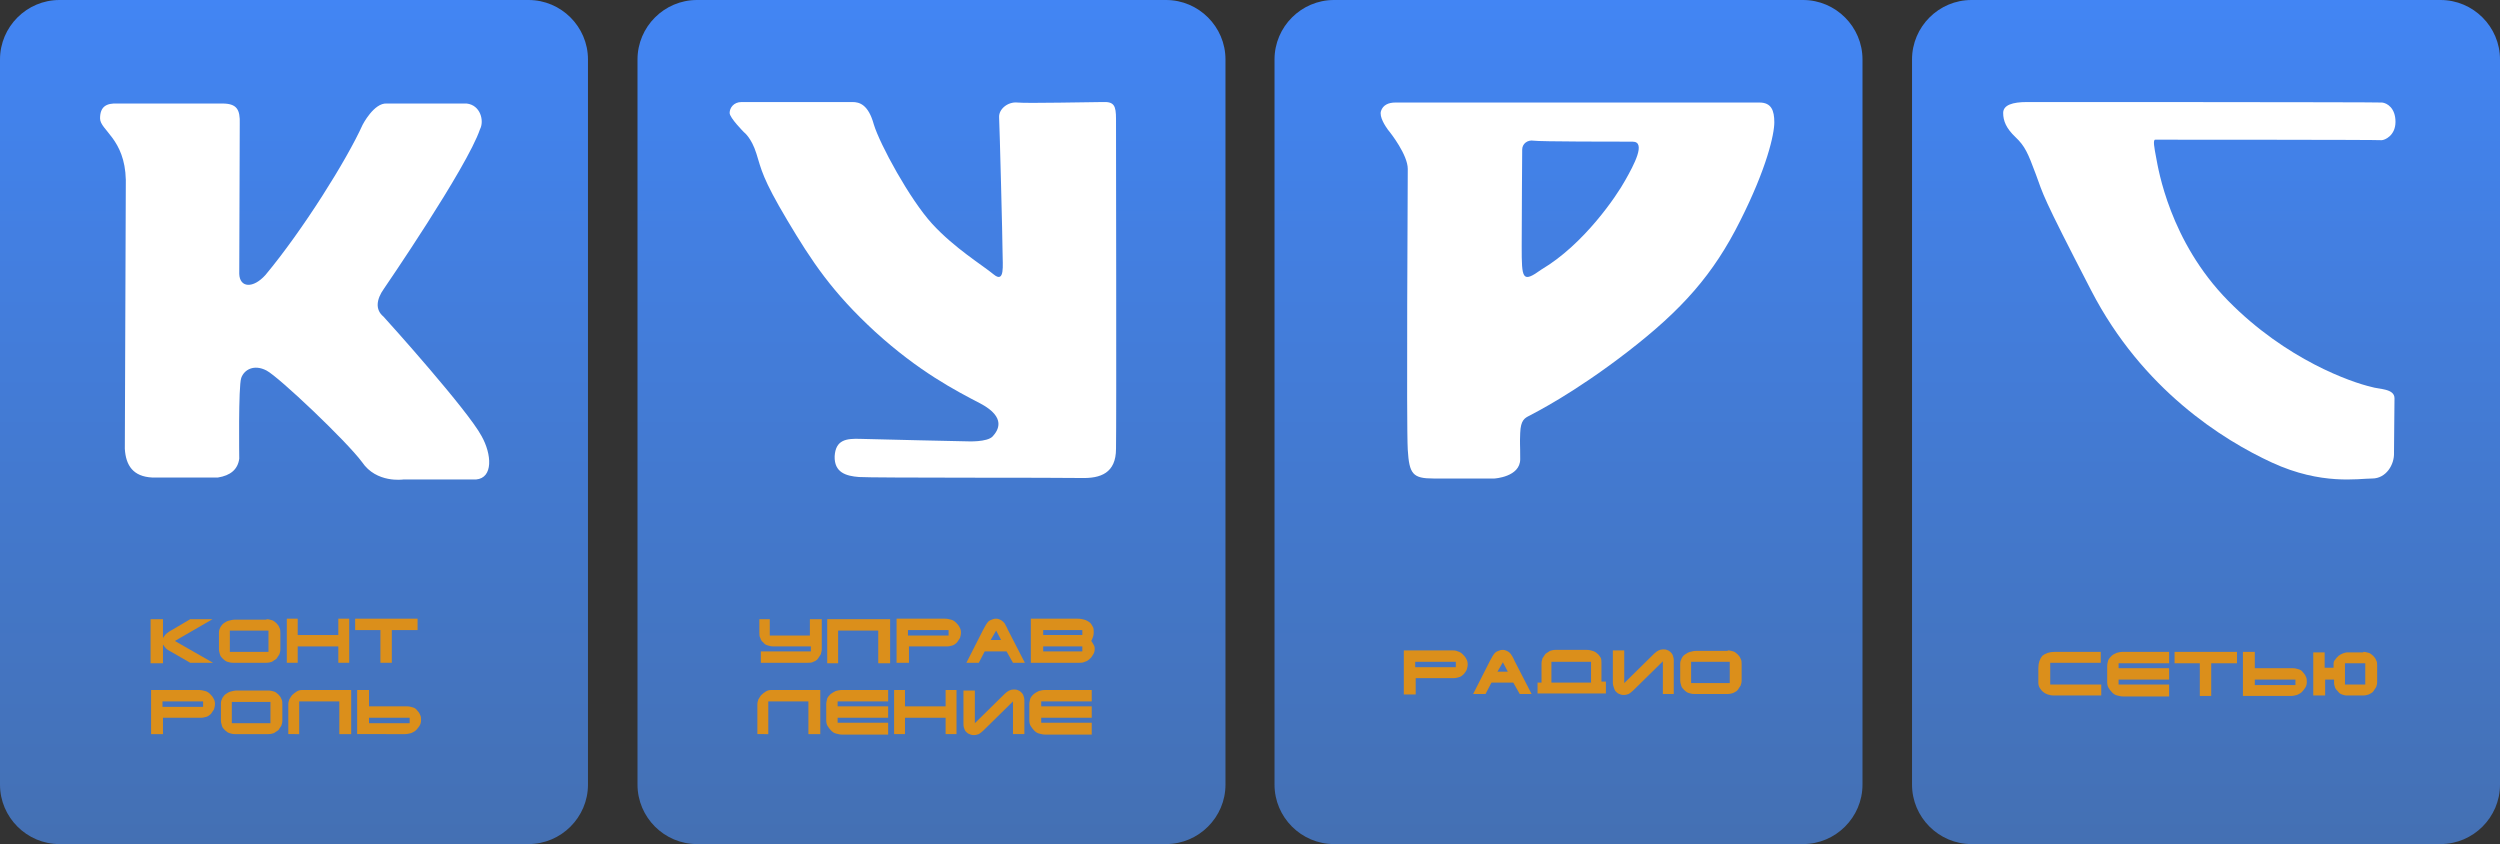 <svg version="1.1" xmlns="http://www.w3.org/2000/svg" width="504.7px" height="170.4px" viewBox="0 0 504.7 170.4" >
<rect x="0" y="0" width="504.7" height="170.4" fill="#333333" stroke="none"/>
<title>logo icon</title>
<style type="text/css">
	.st0{fill:url(#SVGID_1_);}
	.st4{fill:#FFFFFF;}
	.st5{fill:#DB8F1B;}
</style>
	<linearGradient id="SVGID_1_" gradientUnits="userSpaceOnUse" x1="59.375" y1="-9.094947e-13" x2="59.375" y2="170.44">
		<stop  offset="0" style="stop-color:#4285F4"/>
		<stop  offset="1" style="stop-color:#4470B3"/>
	</linearGradient>
	<path class="st0" d="M106.7,170.4H12c-6.6,0-12-5.4-12-12V12C0,5.4,5.4,0,12,0h94.7c6.6,0,12,5.4,12,12v146.4
		C118.7,165,113.3,170.4,106.7,170.4z"/>
	<path class="st0" d="M235.4,170.4h-94.7c-6.6,0-12-5.4-12-12V12c0-6.6,5.4-12,12-12h94.7c6.6,0,12,5.4,12,12v146.4
		C247.4,165,242,170.4,235.4,170.4z"/>
	<path class="st0" d="M364,170.4h-94.7c-6.6,0-12-5.4-12-12V12c0-6.6,5.4-12,12-12H364c6.6,0,12,5.4,12,12v146.4
		C376,165,370.6,170.4,364,170.4z"/>
	<path class="st0" d="M492.7,170.4h-94.7c-6.6,0-12-5.4-12-12V12c0-6.6,5.4-12,12-12h94.7c6.6,0,12,5.4,12,12v146.4
		C504.7,165,499.3,170.4,492.7,170.4z"/>
	<path class="st4" d="M25.2,90.6c0-2.4,0.2-54.3,0.2-54.3c-0.2-8.3-5.2-10-5.2-12.4s1.3-3.1,3.5-3h21.2c2.9,0,3.6,1.2,3.5,4.1
		c0,1.4-0.1,30.3-0.1,30.3c0.1,2.8,2.8,3,5.3,0.2c7.5-9,16.4-23.2,19.6-30.3c0,0,2.3-4.5,4.9-4.3h16.1c2.8,0.3,3.6,3.5,2.7,5.2
		c-2.6,7.7-19.4,32.2-19.4,32.2c-1.5,2.1-1.8,4.2-0.1,5.6c1.3,1.4,17,18.9,19.8,24.1c2.1,3.7,2.4,8.5-1.1,8.8c-1.9,0-14.7,0-14.7,0
		s-5.4,0.8-8.3-3.5C70,89.1,56.3,76.1,53.8,74.8c-2.5-1.3-4.5-0.2-5.1,1.5c-0.6,1.7-0.4,16.3-0.4,16.3c-0.3,2.2-1.8,3.4-4.3,3.8
		l-13.3,0C26.9,96.2,25.4,94,25.2,90.6z"/>
	<path class="st4" d="M176.4,25.1c-1.1-4-2.9-4.5-4.3-4.5c-1.4,0-20.8,0-22.4,0c-1.6,0-2.4,1.2-2.4,2.2c0,1,2.9,3.9,2.9,3.9
		s1.5,1.1,2.5,4.3c1,3.2,1.2,5,6.2,13.4S168,59,176.7,67c8.8,8,16.1,11.8,21.3,14.5c5.2,2.8,3.5,5.4,2.4,6.6s-5.1,1-5.1,1
		s-18.8-0.4-21.6-0.5c-2.9-0.1-5,0.2-5.2,3.5c-0.1,3.3,2.3,4,4.9,4.2s41.1,0.1,44.9,0.2c3.9,0.1,7-1,7-5.9c0.1-4.9,0-63.9,0-66.6
		c0-2.7-0.4-3.5-2.7-3.4c-2.3,0-15.3,0.3-17.2,0.1s-3.8,1.3-3.7,3s0.7,24.9,0.7,27.4c0,2.4,0.5,6.2-1.8,4.3
		c-2.3-1.9-7.9-5.3-12.4-10.2S177.6,29.1,176.4,25.1z"/>
	<path class="st4" d="M355.2,20.7c-2.4,0-72.1,0-73.5,0c-1.4,0-2.5,0.5-2.9,1.7c-0.4,1.2,0.9,3.1,1.4,3.8c0.6,0.7,4,5.1,4,7.9
		c0,2.8-0.3,51.8,0,56.7c0.3,4.9,1,5.8,5.2,5.8c3.2,0,12.3,0,12.3,0s5.2-0.3,5.2-3.9s-0.1-2.7,0-5.3c0.1-2.6,0.9-3,1.9-3.5
		c0.9-0.5,8.8-4.4,19.8-12.9s17.3-15.6,22.7-26.4c5.4-10.7,6.9-17.5,6.9-19.9S357.6,20.7,355.2,20.7z M328.1,36.4
		c-1.7,3.1-8.3,12.9-16.9,18c-3.9,2.8-4,2-4-4.7c0-6.7,0.1-18.3,0.1-19.5c0-1.2,1.1-2,2.3-1.8c1.1,0.2,17.1,0.2,20,0.2
		C332.4,28.6,329.8,33.4,328.1,36.4z"/>
	<path class="st4" d="M435.1,28.2c-0.5,0-0.2,1.6,0.2,3.7s2.7,16.8,14.5,28.8c11.8,12,25,16.5,28.9,17.4c1.5,0.5,4.7,0.3,4.7,2.3
		c0,2-0.1,8.5-0.1,11c0.1,2.4-1.6,5.2-4.4,5.2s-10.2,1.4-20.2-3.2c-10-4.6-26.2-14.8-36.5-34.7c-10.3-19.9-9.6-19.2-11.2-23.5
		s-2.2-5.7-4.1-7.5c-1.9-1.8-2.5-3.3-2.5-4.9s1.9-2.2,4.8-2.2c2.9,0,70.7,0,71.7,0.1s2.7,1.1,2.7,3.9s-2.2,3.7-2.8,3.7
		C480.2,28.2,435.6,28.2,435.1,28.2z"/>
	<path class="st5" d="M42.9,125l-7.6,4.4l7.7,4.4h-4.6l-4-2.3c-0.4-0.2-0.7-0.4-0.9-0.6s-0.4-0.5-0.6-0.8v3.8h-2.5v-8.9h2.5v3.8
		c0.2-0.3,0.4-0.6,0.6-0.8c0.3-0.2,0.6-0.5,1-0.7l3.9-2.3H42.9z"/>
	<path class="st5" d="M53.8,125c0.4,0,0.7,0.1,1.1,0.2s0.6,0.4,0.9,0.6c0.3,0.3,0.5,0.6,0.6,0.9c0.2,0.3,0.2,0.7,0.2,1.1v3.3
		c0,0.4-0.1,0.7-0.2,1c-0.2,0.3-0.4,0.6-0.6,0.9c-0.3,0.2-0.6,0.4-0.9,0.6c-0.3,0.1-0.7,0.2-1.1,0.2H47c-0.4,0-0.8-0.1-1.1-0.2
		c-0.3-0.1-0.6-0.3-0.9-0.6s-0.5-0.5-0.6-0.9c-0.1-0.3-0.2-0.7-0.2-1.1v-3.3c0-0.4,0.1-0.7,0.3-1.1c0.2-0.3,0.4-0.6,0.7-0.8
		s0.6-0.4,1-0.5s0.8-0.2,1.2-0.2H53.8z M46.4,127.3v4.3h7.8v-4.3H46.4z"/>
	<path class="st5" d="M60.1,128.2h8.2v-3.3h2.2v8.9h-2.2v-3.3h-8.2v3.3h-2.2v-8.9h2.2V128.2z"/>
	<path class="st5" d="M84.3,124.9v2.3h-5.2v6.6h-2.3v-6.6h-5.1v-2.3H84.3z"/>
	<path class="st5" d="M41.4,139.5c0.4,0.1,0.7,0.3,1,0.6s0.5,0.5,0.7,0.9c0.2,0.3,0.3,0.7,0.3,1.1c0,0.4-0.1,0.8-0.2,1.1
		c-0.2,0.3-0.4,0.6-0.6,0.9c-0.3,0.3-0.6,0.5-0.9,0.6c-0.4,0.1-0.7,0.2-1.1,0.2h-7.7v3.3h-2.4v-8.9h9.8
		C40.6,139.3,41,139.4,41.4,139.5z M32.7,142.7H41v-1.1h-8.2V142.7z"/>
	<path class="st5" d="M54.2,139.4c0.4,0,0.7,0.1,1.1,0.2s0.6,0.4,0.9,0.6c0.3,0.3,0.5,0.6,0.6,0.9c0.2,0.3,0.2,0.7,0.2,1.1v3.3
		c0,0.4-0.1,0.7-0.2,1c-0.2,0.3-0.4,0.6-0.6,0.9c-0.3,0.2-0.6,0.4-0.9,0.6c-0.3,0.1-0.7,0.2-1.1,0.2h-6.8c-0.4,0-0.8-0.1-1.1-0.2
		c-0.3-0.1-0.6-0.3-0.9-0.6s-0.5-0.5-0.6-0.9c-0.1-0.3-0.2-0.7-0.2-1.1V142c0-0.4,0.1-0.7,0.3-1.1c0.2-0.3,0.4-0.6,0.7-0.8
		s0.6-0.4,1-0.5s0.8-0.2,1.2-0.2H54.2z M46.8,141.7v4.3h7.8v-4.3H46.8z"/>
	<path class="st5" d="M58.2,148.2v-6c0-0.4,0.1-0.7,0.2-1c0.2-0.3,0.4-0.7,0.6-0.9c0.3-0.3,0.6-0.5,0.9-0.7s0.7-0.3,1-0.3h10v8.9
		h-2.4v-6.6h-8.1v6.6H58.2z"/>
	<path class="st5" d="M72.1,148.2v-8.9h2.4v3.3h7.7c0.4,0,0.8,0.1,1.1,0.2c0.4,0.1,0.7,0.3,0.9,0.6c0.3,0.3,0.5,0.6,0.6,0.9
		c0.2,0.3,0.2,0.7,0.2,1.1c0,0.4-0.1,0.8-0.3,1.1c-0.2,0.3-0.4,0.6-0.7,0.9s-0.6,0.4-1,0.6c-0.4,0.1-0.8,0.2-1.2,0.2H72.1z
		 M82.7,146v-1.1h-8.2v1.1H82.7z"/>
	<path class="st5" d="M163.5,128.3V125h2.4v6c0,0.4-0.1,0.7-0.2,1.1c-0.2,0.3-0.4,0.6-0.6,0.9s-0.6,0.5-0.9,0.6
		c-0.3,0.2-0.7,0.2-1.1,0.2h-9.5v-2.3h10.1v-1h-7.6c-0.4,0-0.8-0.1-1.1-0.2c-0.4-0.1-0.7-0.3-0.9-0.6c-0.3-0.2-0.5-0.5-0.6-0.9
		c-0.2-0.3-0.2-0.7-0.2-1.1V125h2.1v3.3H163.5z"/>
	<path class="st5" d="M167,133.8V125h12.7v8.9h-2.4v-6.6h-8.1v6.6H167z"/>
	<path class="st5" d="M192,125.1c0.4,0.1,0.7,0.3,1,0.6s0.5,0.5,0.7,0.9c0.2,0.3,0.3,0.7,0.3,1.1c0,0.4-0.1,0.8-0.2,1.1
		c-0.2,0.3-0.4,0.6-0.6,0.9c-0.3,0.3-0.6,0.5-0.9,0.6c-0.4,0.1-0.7,0.2-1.1,0.2h-7.7v3.3H181v-8.9h9.8
		C191.2,124.9,191.6,125,192,125.1z M183.3,128.3h8.2v-1.1h-8.2V128.3z"/>
	<path class="st5" d="M195.1,133.8l3.4-6.7c0.2-0.3,0.3-0.6,0.5-0.9c0.2-0.3,0.3-0.5,0.5-0.7c0.2-0.2,0.4-0.3,0.7-0.4
		c0.2-0.1,0.5-0.2,0.9-0.2c0.3,0,0.6,0.1,0.8,0.2c0.2,0.1,0.4,0.2,0.6,0.4c0.2,0.2,0.4,0.4,0.5,0.7c0.2,0.3,0.3,0.6,0.5,1l3.4,6.6
		h-2.4l-1.3-2.3h-4.4l-1.2,2.3H195.1z M202.1,129.2l-1-1.9l-1.1,1.9H202.1z"/>
	<path class="st5" d="M218.9,125.1c0.4,0.1,0.7,0.3,1,0.5c0.3,0.2,0.5,0.5,0.7,0.9c0.2,0.3,0.2,0.7,0.2,1.2c0,0.6-0.2,1.1-0.5,1.7
		c0.2,0.2,0.3,0.5,0.5,0.8c0.2,0.3,0.2,0.6,0.2,0.8c0,0.4-0.1,0.8-0.3,1.1c-0.2,0.3-0.4,0.7-0.7,0.9c-0.3,0.3-0.6,0.5-1,0.6
		c-0.4,0.2-0.7,0.2-1.1,0.2h-9.8v-8.9h9.4C218.1,124.9,218.6,125,218.9,125.1z M218.5,127.2h-7.9v1h7.9V127.2z M218.5,130.5h-7.9v1
		h7.9V130.5z"/>
	<path class="st5" d="M152.9,148.2v-6c0-0.4,0.1-0.7,0.2-1c0.2-0.3,0.4-0.7,0.6-0.9c0.3-0.3,0.6-0.5,0.9-0.7s0.7-0.3,1-0.3h10v8.9
		h-2.4v-6.6h-8.1v6.6H152.9z"/>
	<path class="st5" d="M179.3,139.3v2.3h-10.2v1h10.2v2.3h-10.2v1h10.2v2.4H170c-0.4,0-0.8-0.1-1.2-0.2s-0.7-0.3-1-0.6
		s-0.5-0.6-0.7-0.9s-0.3-0.7-0.3-1.2v-3.2c0-0.4,0.1-0.8,0.2-1.2c0.2-0.4,0.4-0.6,0.7-0.9c0.3-0.2,0.6-0.4,1-0.6
		c0.4-0.1,0.8-0.2,1.2-0.2H179.3z"/>
	<path class="st5" d="M182.7,142.6h8.2v-3.3h2.2v8.9h-2.2v-3.3h-8.2v3.3h-2.2v-8.9h2.2V142.6z"/>
	<path class="st5" d="M206.7,148.2h-2.2v-6.6l-6,5.9c-0.3,0.3-0.6,0.5-0.9,0.7c-0.3,0.1-0.6,0.2-1,0.2c-0.4,0-0.7-0.1-0.9-0.2
		c-0.3-0.1-0.5-0.3-0.7-0.5c-0.2-0.2-0.3-0.5-0.4-0.8c-0.1-0.3-0.1-0.6-0.1-1v-6.5h2.3v6.6l6-5.9c0.6-0.6,1.2-0.9,1.8-0.9
		c0.3,0,0.6,0,0.8,0.1c0.3,0.1,0.5,0.2,0.7,0.4s0.4,0.4,0.5,0.7c0.1,0.3,0.2,0.6,0.2,1V148.2z"/>
	<path class="st5" d="M220.4,139.3v2.3h-10.2v1h10.2v2.3h-10.2v1h10.2v2.4H211c-0.4,0-0.8-0.1-1.2-0.2s-0.7-0.3-1-0.6
		s-0.5-0.6-0.7-0.9s-0.3-0.7-0.3-1.2v-3.2c0-0.4,0.1-0.8,0.2-1.2c0.2-0.4,0.4-0.6,0.7-0.9c0.3-0.2,0.6-0.4,1-0.6
		c0.4-0.1,0.8-0.2,1.2-0.2H220.4z"/>
	<path class="st5" d="M294.3,131.5c0.4,0.1,0.7,0.3,1,0.6s0.5,0.5,0.7,0.9c0.2,0.3,0.3,0.7,0.3,1.1c0,0.4-0.1,0.8-0.2,1.1
		s-0.4,0.6-0.6,0.9c-0.3,0.3-0.6,0.5-0.9,0.6c-0.4,0.1-0.7,0.2-1.1,0.2h-7.7v3.3h-2.4v-8.9h9.8
		C293.5,131.3,293.9,131.3,294.3,131.5z M285.7,134.7h8.2v-1.1h-8.2V134.7z"/>
	<path class="st5" d="M297.4,140.1l3.4-6.7c0.2-0.3,0.3-0.6,0.5-0.9c0.2-0.3,0.3-0.5,0.5-0.7c0.2-0.2,0.4-0.3,0.7-0.4
		c0.2-0.1,0.5-0.2,0.9-0.2c0.3,0,0.6,0.1,0.8,0.2c0.2,0.1,0.4,0.2,0.6,0.4c0.2,0.2,0.3,0.4,0.5,0.7c0.2,0.3,0.3,0.6,0.5,1l3.4,6.6
		h-2.4l-1.3-2.3h-4.4l-1.2,2.3H297.4z M304.4,135.6l-1-1.9l-1.1,1.9H304.4z"/>
	<path class="st5" d="M310.6,137.8h0.6V134c0-0.4,0.1-0.8,0.2-1.1c0.2-0.3,0.4-0.6,0.6-0.9c0.3-0.2,0.6-0.4,0.9-0.6
		c0.3-0.1,0.7-0.2,1.1-0.2h6.4c0.4,0,0.8,0.1,1.1,0.2c0.4,0.1,0.7,0.3,0.9,0.5c0.3,0.2,0.5,0.5,0.7,0.8s0.2,0.7,0.2,1.1v3.8h0.9
		v2.4h-13.8V137.8z M321.2,133.6h-8v4.2h8V133.6z"/>
	<path class="st5" d="M337.9,140.1h-2.2v-6.6l-6,5.9c-0.3,0.3-0.6,0.5-0.9,0.7c-0.3,0.1-0.6,0.2-1,0.2c-0.4,0-0.7-0.1-0.9-0.2
		c-0.3-0.1-0.5-0.3-0.7-0.5c-0.2-0.2-0.3-0.5-0.4-0.8c-0.1-0.3-0.2-0.6-0.2-1v-6.5h2.3v6.6l6-5.9c0.6-0.6,1.2-0.9,1.8-0.9
		c0.3,0,0.6,0,0.8,0.1c0.3,0.1,0.5,0.2,0.7,0.4s0.4,0.4,0.5,0.7c0.1,0.3,0.2,0.6,0.2,1V140.1z"/>
	<path class="st5" d="M348.8,131.3c0.4,0,0.7,0.1,1.1,0.2s0.6,0.4,0.9,0.6c0.3,0.3,0.5,0.6,0.6,0.9c0.2,0.3,0.2,0.7,0.2,1.1v3.3
		c0,0.4-0.1,0.7-0.2,1c-0.2,0.3-0.4,0.6-0.6,0.9s-0.6,0.4-0.9,0.6c-0.3,0.1-0.7,0.2-1.1,0.2h-6.8c-0.4,0-0.8-0.1-1.1-0.2
		c-0.3-0.1-0.6-0.3-0.9-0.6s-0.5-0.5-0.6-0.9c-0.1-0.3-0.2-0.7-0.2-1.1v-3.3c0-0.4,0.1-0.7,0.3-1.1s0.4-0.6,0.7-0.8s0.6-0.4,1-0.5
		s0.8-0.2,1.2-0.2H348.8z M341.4,133.6v4.3h7.8v-4.3H341.4z"/>
	<path class="st5" d="M424.2,133.8h-10.3v4.4h10.3v2.2h-9.7c-0.4,0-0.7-0.1-1.1-0.2c-0.3-0.1-0.7-0.3-0.9-0.5
		c-0.3-0.2-0.5-0.5-0.7-0.8c-0.2-0.3-0.3-0.7-0.3-1v-3c0-1.1,0.3-1.9,0.8-2.5c0.6-0.5,1.4-0.8,2.5-0.8h9.3V133.8z"/>
	<path class="st5" d="M437.9,131.6v2.3h-10.2v1h10.2v2.3h-10.2v1h10.2v2.4h-9.3c-0.4,0-0.8-0.1-1.2-0.2s-0.7-0.3-1-0.6
		s-0.5-0.6-0.7-0.9s-0.3-0.7-0.3-1.2v-3.2c0-0.4,0.1-0.8,0.2-1.2c0.2-0.4,0.4-0.6,0.7-0.9s0.6-0.4,1-0.6c0.4-0.1,0.8-0.2,1.2-0.2
		H437.9z"/>
	<path class="st5" d="M451.6,131.6v2.3h-5.2v6.6h-2.3v-6.6h-5.1v-2.3H451.6z"/>
	<path class="st5" d="M452.8,140.5v-8.9h2.4v3.3h7.7c0.4,0,0.8,0.1,1.1,0.2c0.4,0.1,0.7,0.3,0.9,0.6c0.3,0.3,0.5,0.6,0.6,0.9
		c0.2,0.3,0.2,0.7,0.2,1.1c0,0.4-0.1,0.8-0.3,1.1c-0.2,0.3-0.4,0.6-0.7,0.9s-0.6,0.4-1,0.6c-0.4,0.1-0.8,0.2-1.2,0.2H452.8z
		 M463.4,138.3v-1.1h-8.2v1.1H463.4z"/>
	<path class="st5" d="M477.1,131.6c0.4,0,0.7,0.1,1.1,0.2s0.6,0.4,0.9,0.6c0.3,0.3,0.5,0.6,0.6,0.9c0.2,0.3,0.2,0.7,0.2,1.1v3.3
		c0,0.4-0.1,0.7-0.2,1c-0.2,0.3-0.4,0.6-0.6,0.9s-0.6,0.4-0.9,0.6c-0.3,0.1-0.7,0.2-1.1,0.2h-3.5c-0.2,0-0.5-0.1-0.8-0.2
		c-0.3-0.1-0.6-0.3-0.8-0.6c-0.2-0.2-0.5-0.5-0.6-0.8s-0.2-0.6-0.2-1v-0.6h-1.8v3.2H467v-8.7h2.3v3.1h1.8V134
		c0-0.3,0.1-0.6,0.3-0.8c0.2-0.3,0.4-0.5,0.7-0.8c0.3-0.2,0.6-0.4,0.9-0.5c0.3-0.1,0.6-0.2,0.9-0.2H477.1z M473.4,133.9v4.3h4.1
		v-4.3H473.4z"/>
</svg>